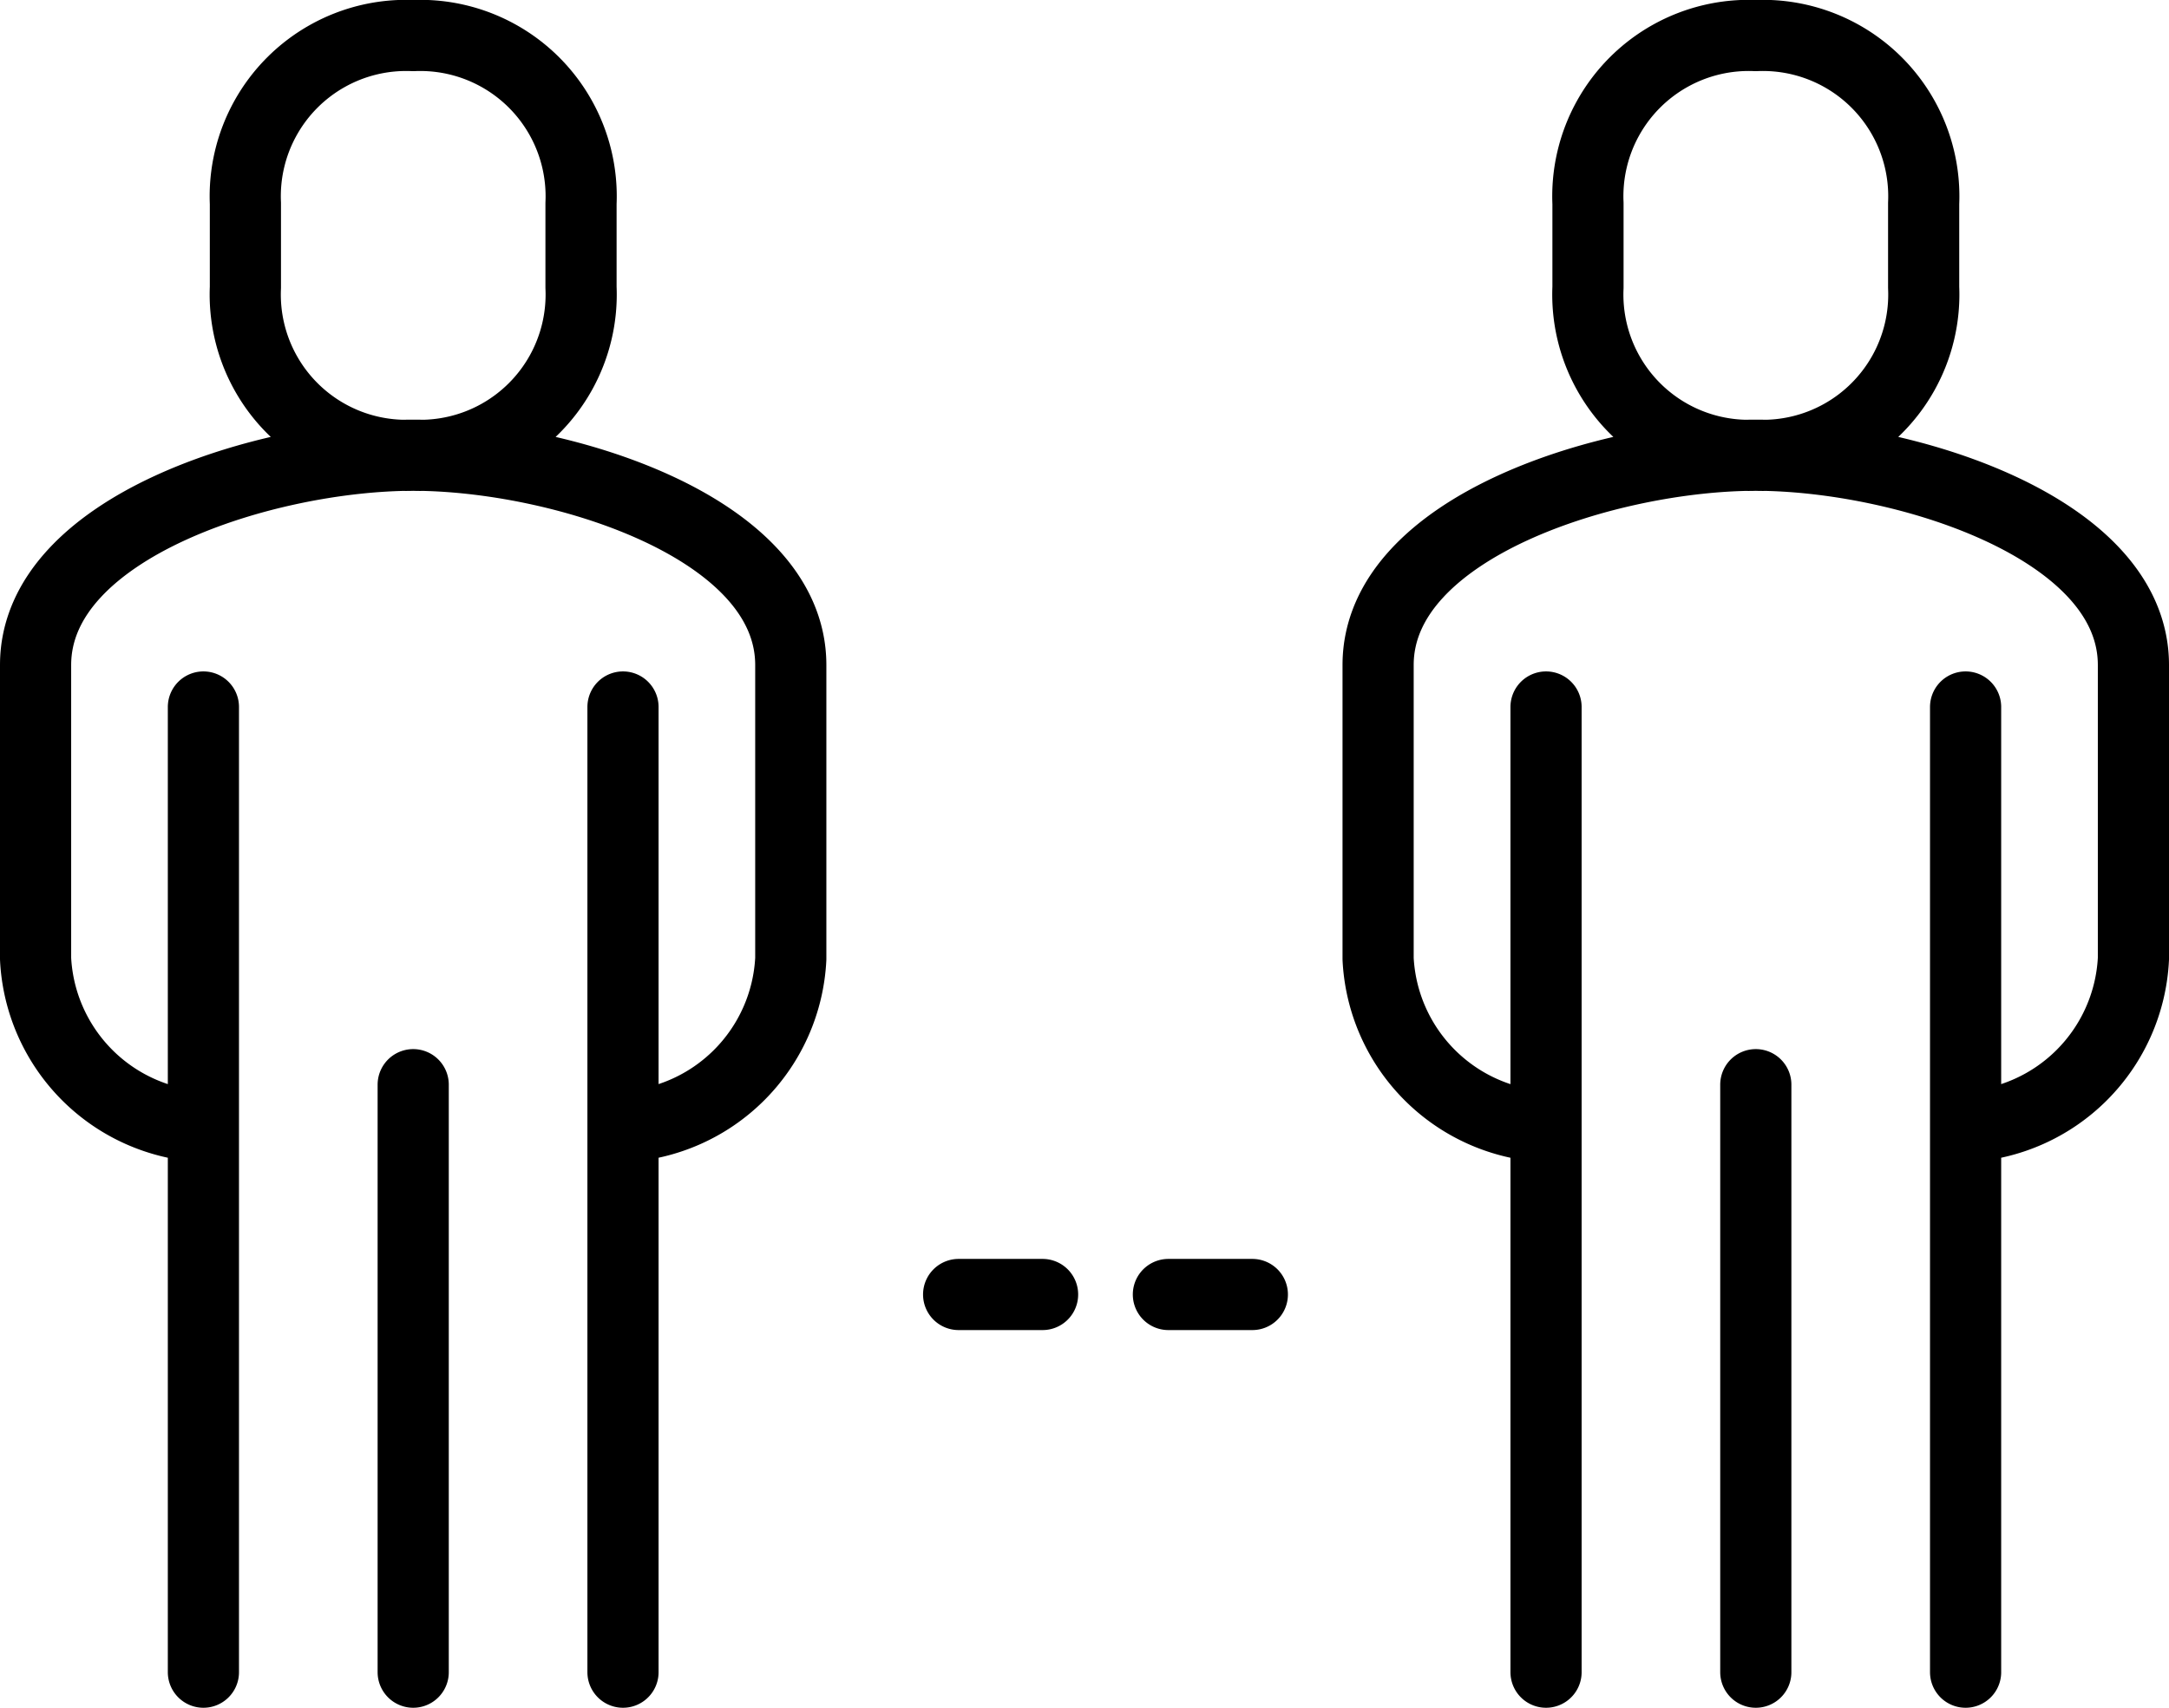 <svg xmlns="http://www.w3.org/2000/svg" xmlns:xlink="http://www.w3.org/1999/xlink" width="78.451" height="61.779" viewBox="0 0 78.451 61.779">
  <defs>
    <clipPath id="clip-path">
      <path id="Path_29" data-name="Path 29" d="M0,0H78.451V-61.779H0Z" fill="none"/>
    </clipPath>
  </defs>
  <g id="Group_13" data-name="Group 13" transform="translate(0 61.779)">
    <g id="Group_12" data-name="Group 12" clip-path="url(#clip-path)">
      <g id="Group_11" data-name="Group 11" transform="translate(14.945 -22.54)">
        <path id="Path_28" data-name="Path 28" d="M0,0V21.253M-7.588-13.663V21.253m15.176,0V-13.663M-7.588,1.518a6.4,6.4,0,0,1-6.07-6.072V-15.181c0-5.014,8.386-7.59,13.658-7.59M7.588,1.518a6.4,6.4,0,0,0,6.069-6.072V-15.181c0-5.014-8.386-7.59-13.657-7.59M27.315,7.59h3.036m-10.623,0h3.036M0-22.771a5.819,5.819,0,0,0,6.07-6.072V-31.88A5.819,5.819,0,0,0,0-37.952,5.818,5.818,0,0,0-6.069-31.88v3.037A5.818,5.818,0,0,0,0-22.771ZM48.561,0V21.253M40.974-13.663V21.253m15.175,0V-13.663M40.974,1.518A6.4,6.4,0,0,1,34.9-4.554V-15.181c0-5.014,8.386-7.59,13.658-7.59M56.149,1.518a6.4,6.4,0,0,0,6.07-6.072V-15.181c0-5.014-8.386-7.59-13.658-7.59m0,0a5.819,5.819,0,0,0,6.071-6.072V-31.88a5.819,5.819,0,0,0-6.071-6.072,5.818,5.818,0,0,0-6.07,6.072v3.037A5.818,5.818,0,0,0,48.561-22.771Z" fill="none" stroke="#000" stroke-linecap="round" stroke-linejoin="round" stroke-width="2.574"/>
      </g>
    </g>
  </g>
</svg>
